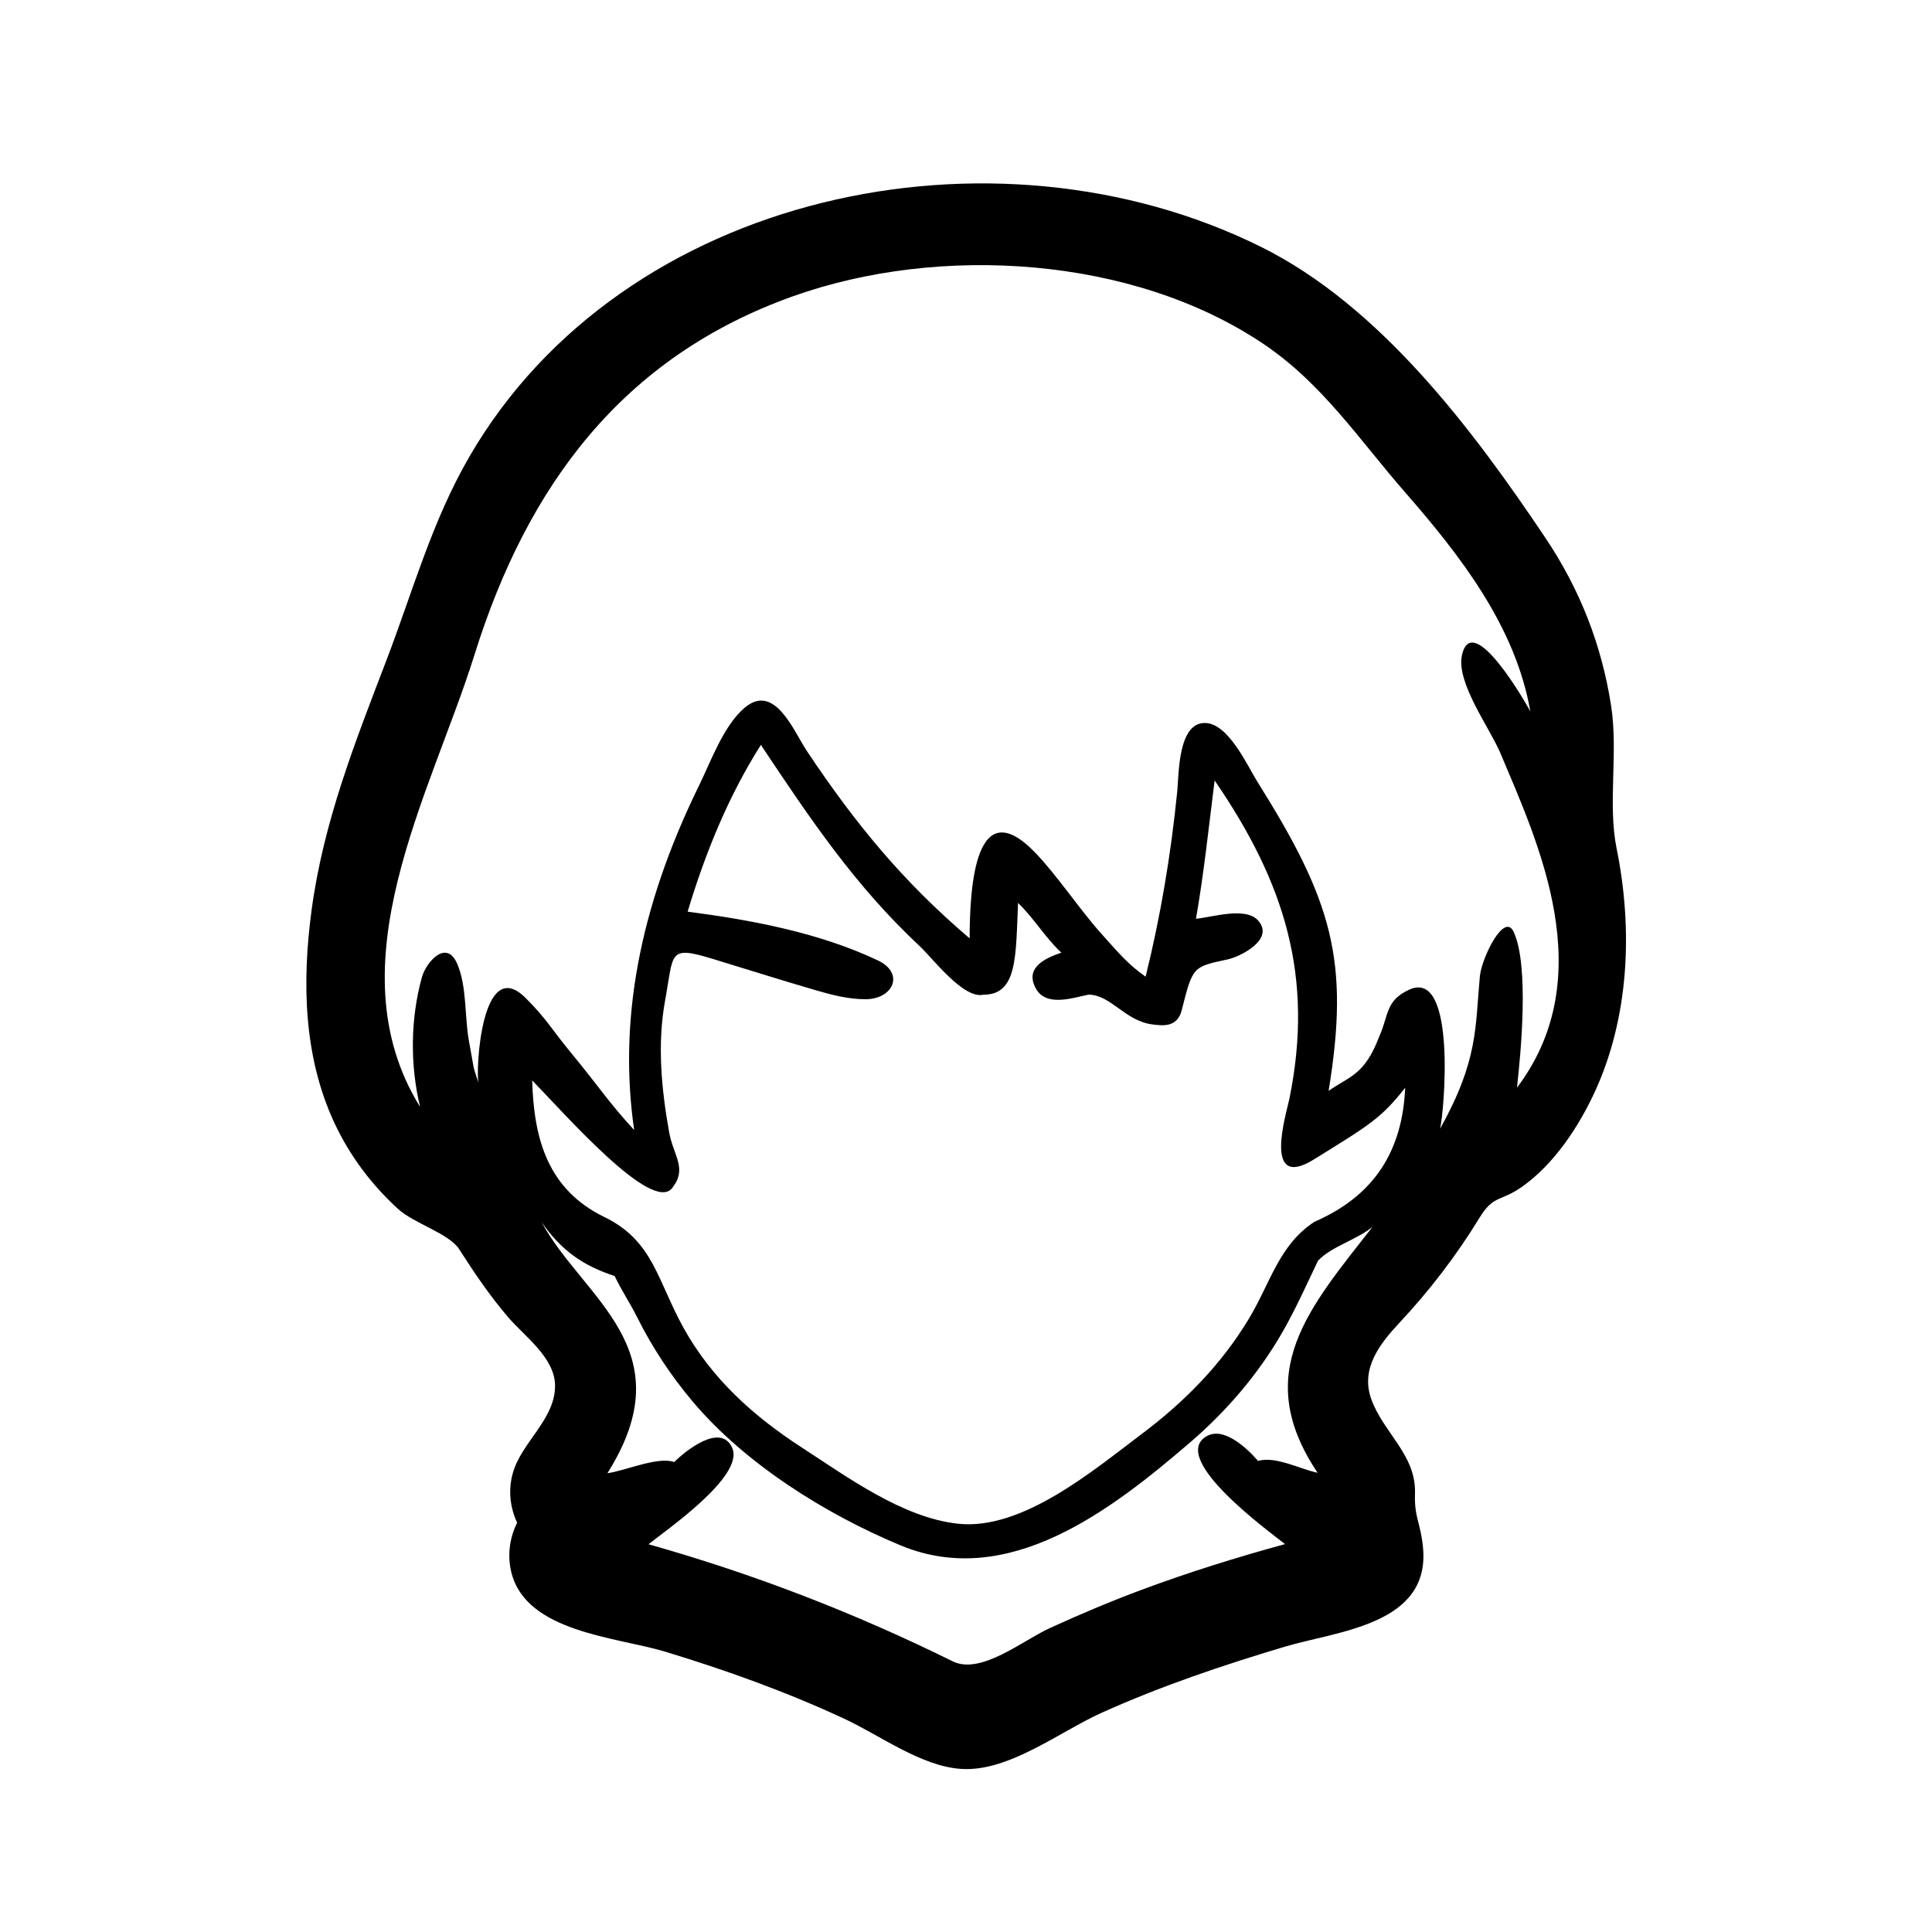 <?xml version="1.0" encoding="utf-8"?>
<!-- Generator: Adobe Illustrator 16.0.0, SVG Export Plug-In . SVG Version: 6.00 Build 0)  -->
<!DOCTYPE svg PUBLIC "-//W3C//DTD SVG 1.1//EN" "http://www.w3.org/Graphics/SVG/1.1/DTD/svg11.dtd">
<svg version="1.1" id="Layer_1" xmlns="http://www.w3.org/2000/svg" xmlns:xlink="http://www.w3.org/1999/xlink" x="0px" y="0px"
	 width="90px" height="90px" viewBox="0 0 90 90" enable-background="new 0 0 90 90" xml:space="preserve">
<path d="M75.31,39.536c-0.425-2.087,0.082-4.47-0.26-6.669c-0.441-2.837-1.455-5.42-3.055-7.805
	c-3.385-5.047-7.706-10.815-13.262-13.567c-12.439-6.161-29.7-2.57-36.862,9.769c-1.746,3.007-2.626,6.238-3.855,9.455
	c-1.475,3.859-2.954,7.573-3.505,11.704c-0.444,3.325-0.373,6.804,1.07,9.894c0.713,1.525,1.737,2.889,2.984,4.02
	c0.717,0.65,2.359,1.127,2.826,1.857c0.704,1.102,1.433,2.178,2.285,3.172c0.751,0.877,2.151,1.863,2.179,3.148
	c0.035,1.586-1.548,2.648-1.962,4.094c-0.224,0.783-0.143,1.59,0.197,2.326c-0.359,0.717-0.462,1.545-0.266,2.326
	c0.701,2.787,4.918,3.002,7.142,3.676c2.853,0.865,5.643,1.867,8.349,3.123c1.667,0.771,3.591,2.223,5.46,2.344
	c2.203,0.15,4.597-1.738,6.533-2.611c2.762-1.244,5.623-2.209,8.521-3.076c2.478-0.74,6.794-1.018,6.461-4.613
	c-0.108-1.168-0.413-1.396-0.375-2.525c0.062-1.803-1.461-2.816-2.032-4.391c-0.514-1.418,0.374-2.568,1.303-3.561
	c1.399-1.494,2.67-3.15,3.735-4.898c0.66-1.08,0.972-0.729,1.995-1.453c1.467-1.039,2.6-2.748,3.35-4.355
	C75.902,47.402,76.07,43.291,75.31,39.536z M61.379,68.607c-0.778-0.154-1.964-0.795-2.774-0.551
	c-0.481-0.559-1.621-1.668-2.449-1.121c-1.633,1.082,3,4.43,3.705,4.996c-2.248,0.613-4.51,1.32-6.693,2.133
	c-1.447,0.539-2.871,1.141-4.273,1.783c-1.25,0.572-3.209,2.189-4.512,1.545c-4.588-2.264-9.245-4.063-14.171-5.455
	c0.815-0.66,4.485-3.172,3.896-4.492c-0.537-1.199-2.208,0.17-2.699,0.662c-0.769-0.271-2.305,0.416-3.113,0.52
	c3.644-5.779-1.128-8.127-3.069-11.697c0.932,1.34,1.951,2.038,3.405,2.512c0.371,0.764,0.675,1.176,1.072,1.965
	c0.699,1.393,1.567,2.701,2.573,3.893c2.442,2.893,6.191,5.24,9.671,6.688c5.001,2.082,9.8-1.621,13.498-4.799
	c1.673-1.438,3.147-3.15,4.255-5.063c0.635-1.098,1.151-2.254,1.696-3.396c0.623-0.668,1.813-0.975,2.541-1.58
	C61.015,60.9,58.244,63.943,61.379,68.607z M61.232,56.916c-1.649,1.074-2.047,2.842-3.055,4.516
	c-1.279,2.127-2.999,3.873-4.976,5.357c-2.242,1.686-5.58,4.521-8.578,4.191c-2.578-0.281-5.139-2.166-7.245-3.531
	c-2.283-1.48-4.225-3.217-5.551-5.619c-1.207-2.188-1.4-4.029-3.664-5.131c-2.63-1.279-3.295-3.608-3.372-6.37
	c1.59,1.633,5.584,6.202,6.521,5.015c0.722-0.914,0.059-1.49-0.142-2.607c-0.361-2.014-0.557-4.111-0.188-6.125
	c0.41-2.238,0.128-2.58,2.224-1.942c1.583,0.482,3.161,0.983,4.75,1.446c0.768,0.225,1.552,0.432,2.359,0.432
	c1.292,0,1.844-1.209,0.58-1.808c-2.735-1.296-5.889-1.883-8.862-2.272c0.813-2.707,1.894-5.377,3.412-7.767
	c2.299,3.446,4.378,6.557,7.417,9.392c0.587,0.548,2.017,2.458,2.952,2.244c1.582,0,1.502-1.76,1.61-4.275
	c0.733,0.701,1.274,1.626,2.019,2.317c-0.672,0.227-1.743,0.665-1.19,1.667c0.485,0.881,1.728,0.432,2.453,0.289
	c1.058,0.004,1.7,1.244,3.012,1.391c0.388,0.043,1.119,0.172,1.33-0.662c0.521-2.063,0.515-2.02,2.165-2.377
	c0.536-0.116,2.179-0.911,1.399-1.802c-0.58-0.664-2.149-0.153-2.898-0.086c0.372-2.139,0.596-4.288,0.868-6.442
	c3.274,4.771,4.638,9.159,3.482,14.833c-0.136,0.662-1.277,4.326,1.156,2.813c2.54-1.578,3.109-1.891,4.239-3.332
	C65.331,53.598,64.039,55.695,61.232,56.916z M70.667,50.667c0.188-1.688,0.559-5.643-0.138-7.22
	c-0.435-1.041-1.512,1.186-1.591,2.03c-0.223,2.375-0.063,3.897-1.854,7.105c0.19-0.752,0.786-7.499-1.439-6.479
	c-1.117,0.514-0.943,1.186-1.396,2.184c-0.686,1.807-1.379,1.841-2.358,2.53c1-6.083,0.154-8.868-3.314-14.395
	c-0.465-0.741-1.354-2.743-2.453-2.743c-1.26,0-1.204,2.408-1.284,3.198c-0.299,2.963-0.772,5.78-1.473,8.622
	c-0.834-0.603-1.127-0.959-2.116-2.065c-0.939-1.053-2.032-2.681-3.016-3.703c-2.794-2.906-3.063,1.547-3.065,3.983
	c-3.11-2.65-5.308-5.324-7.577-8.72c-0.618-0.924-1.515-3.246-2.936-1.998c-0.967,0.847-1.533,2.456-2.095,3.602
	c-2.813,5.739-3.749,11.022-3.02,16.043c-1.225-1.336-1.52-1.871-2.978-3.643c-0.904-1.098-1.084-1.512-2.074-2.504
	c-2.066-2.072-2.338,3.399-2.199,3.952c-0.323-0.989-0.159-0.431-0.44-1.919c-0.215-1.135-0.092-2.569-0.553-3.632
	c-0.511-1.178-1.456-0.053-1.644,0.626c-0.536,1.94-0.557,4.092-0.083,6.045c-4.103-6.621,0.506-14.588,2.528-21.051
	c2.458-7.871,6.88-13.879,14.853-16.718c6.791-2.418,15.784-1.885,21.887,2.212c2.755,1.85,4.457,4.447,6.595,6.9
	c2.577,2.95,5.17,6.272,5.855,10.234c-0.167-0.328-2.692-4.757-3.182-2.639c-0.295,1.28,1.285,3.388,1.789,4.584
	C71.65,39.261,74.583,45.478,70.667,50.667z"/>
</svg>
